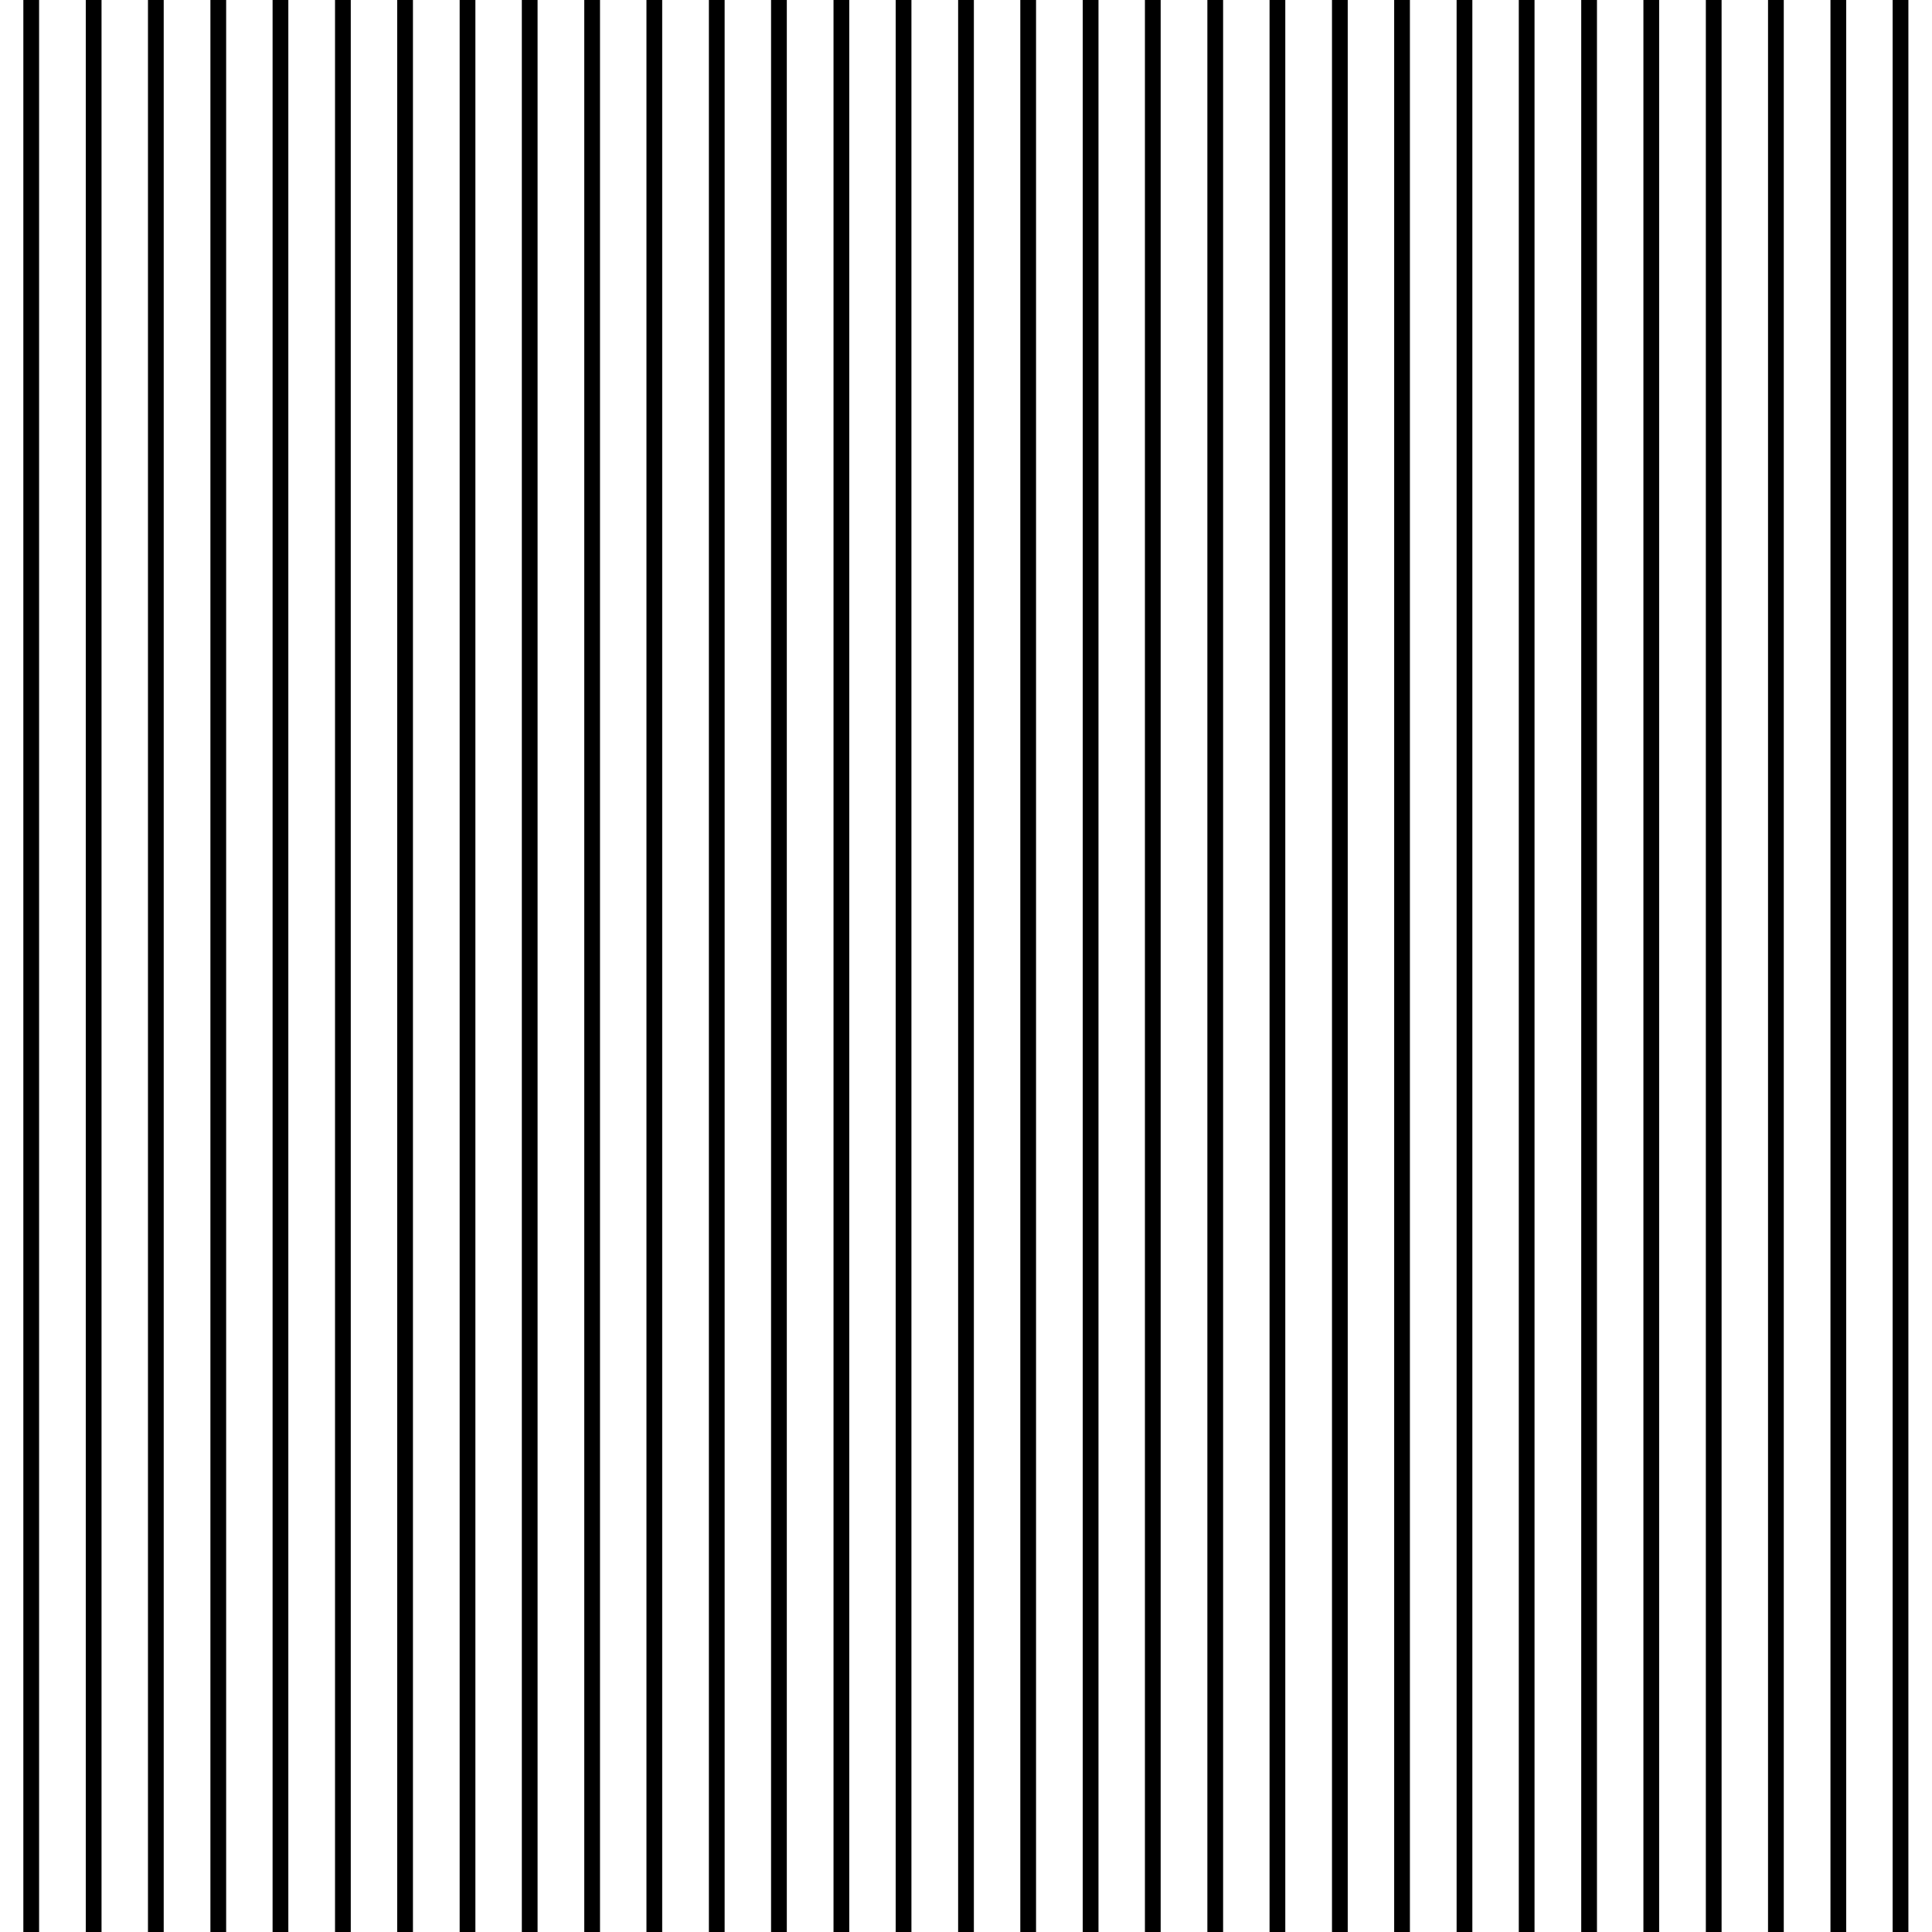 <svg xmlns="http://www.w3.org/2000/svg" xml:space="preserve" width="73.64" height="73.64" viewBox="0 -73.64 73.64 73.64"><path d="M0-73.64h73.64V0H0z" style="fill:none"/><path d="M1.19-73.64V0M3.57-73.64V0M5.94-73.64V0M8.32-73.64V0M10.69-73.64V0M13.07-73.64V0M15.44-73.64V0M17.82-73.64V0M20.19-73.64V0M22.57-73.64V0M24.94-73.64V0M27.32-73.64V0M29.69-73.64V0M32.07-73.64V0M34.44-73.64V0M36.82-73.64V0M39.19-73.64V0M41.57-73.64V0M43.94-73.64V0M46.32-73.64V0M48.69-73.64V0M51.07-73.64V0M53.44-73.64V0M55.82-73.64V0M58.19-73.64V0M60.57-73.64V0M62.94-73.64V0M65.32-73.64V0M67.69-73.64V0M70.07-73.64V0M72.44-73.64V0" style="fill-rule:evenodd;clip-rule:evenodd;fill:none;stroke:#000;stroke-width:.6"/></svg>
